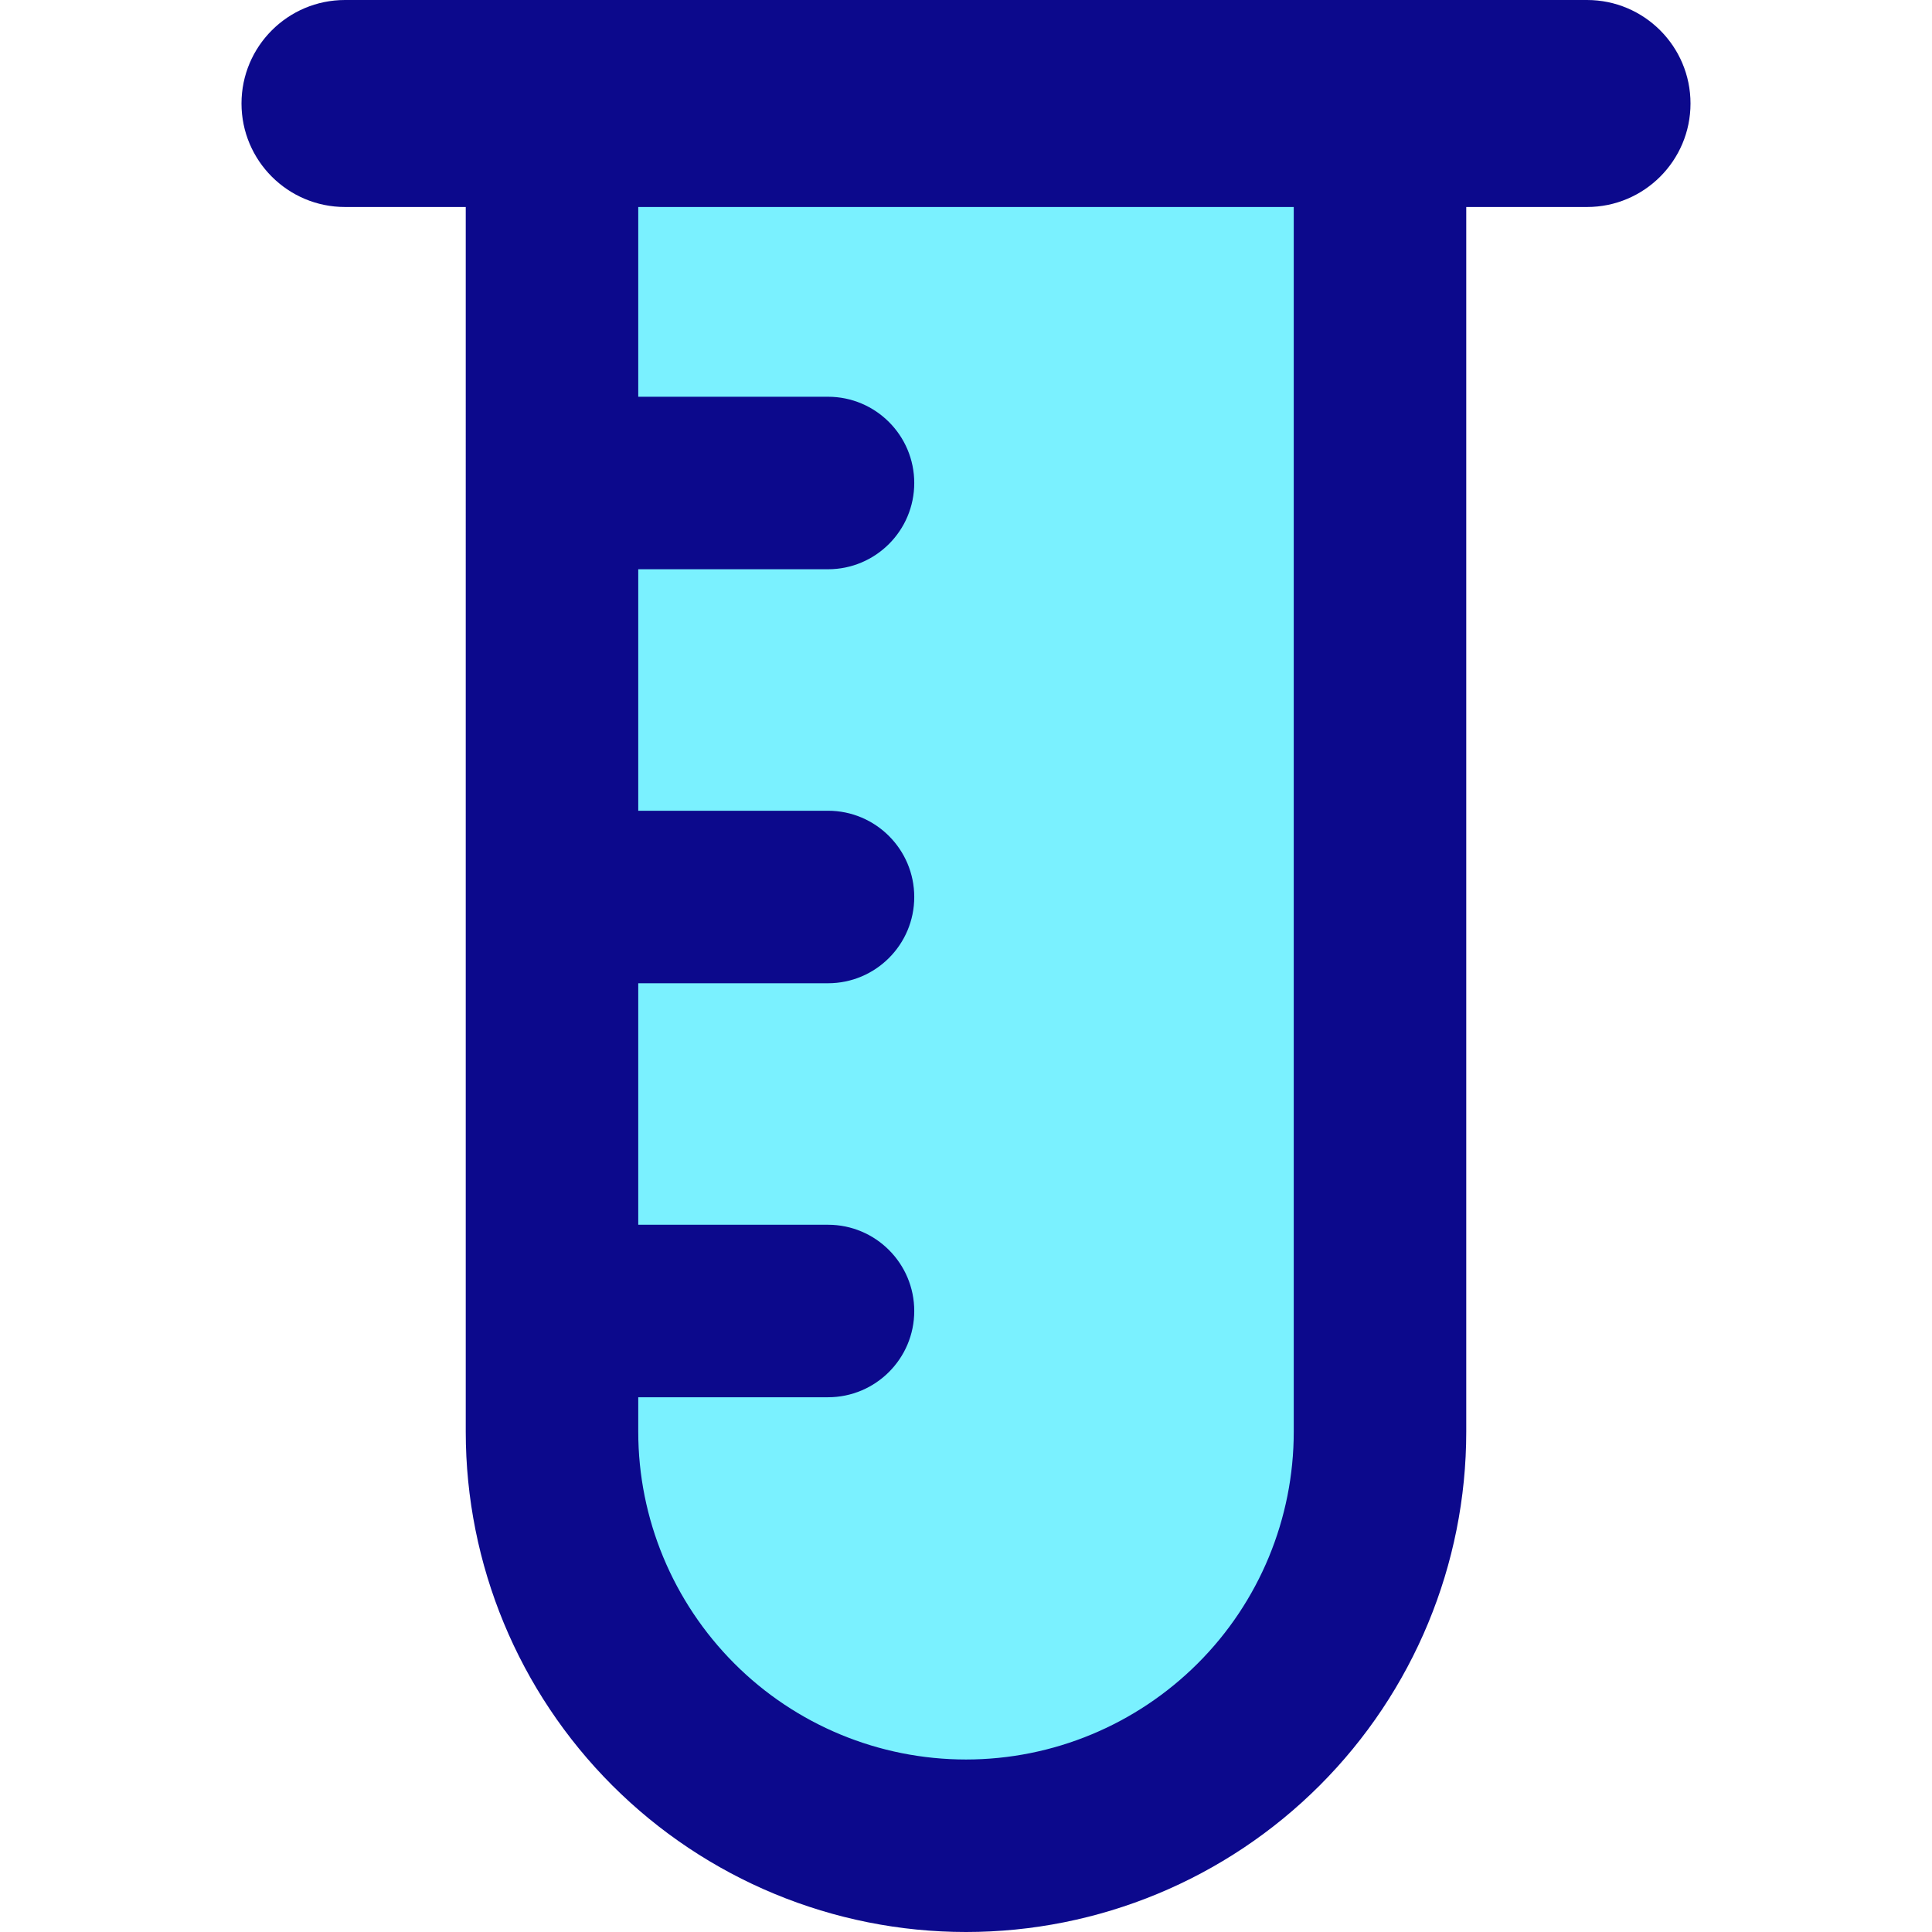 <svg xmlns="http://www.w3.org/2000/svg" fill="none" viewBox="0 0 14 14" id="Test-Tube--Streamline-Core">
  <desc>
    Test Tube Streamline Icon: https://streamlinehq.com
  </desc>
  <g id="test-tube--science-experiment-lab-chemistry-test-tube-solution">
    <path id="Vector" fill="#7af1ff" d="M10 0.625v9.75c0 0.796 -0.316 1.559 -0.879 2.121 -0.563 0.563 -1.326 0.879 -2.121 0.879s-1.559 -0.316 -2.121 -0.879C4.316 11.934 4 11.171 4 10.375V0.625" stroke-width="1"></path>
    <path id="Union" fill="#0c098c" fill-rule="evenodd" d="M1.75 0.75c0 -0.414 0.336 -0.75 0.75 -0.75h9c0.414 0 0.75 0.336 0.75 0.75 0 0.414 -0.336 0.75 -0.75 0.75h-0.875v8.875c0 0.961 -0.382 1.883 -1.062 2.563C8.883 13.618 7.961 14 7 14c-0.961 0 -1.883 -0.382 -2.563 -1.062 -0.68 -0.68 -1.062 -1.602 -1.062 -2.563V1.5H2.5c-0.414 0 -0.75 -0.336 -0.75 -0.75Zm2.875 3.375H6c0.345 0 0.625 -0.28 0.625 -0.625S6.345 2.875 6 2.875H4.625V1.5h4.75v8.875c0 0.63 -0.25 1.234 -0.696 1.679S7.63 12.75 7 12.75c-0.63 0 -1.234 -0.25 -1.679 -0.696S4.625 11.005 4.625 10.375v-0.25H6c0.345 0 0.625 -0.28 0.625 -0.625S6.345 8.875 6 8.875H4.625v-1.75H6c0.345 0 0.625 -0.28 0.625 -0.625S6.345 5.875 6 5.875H4.625v-1.75Z" clip-rule="evenodd" stroke-width="1"></path>
  </g>
</svg>